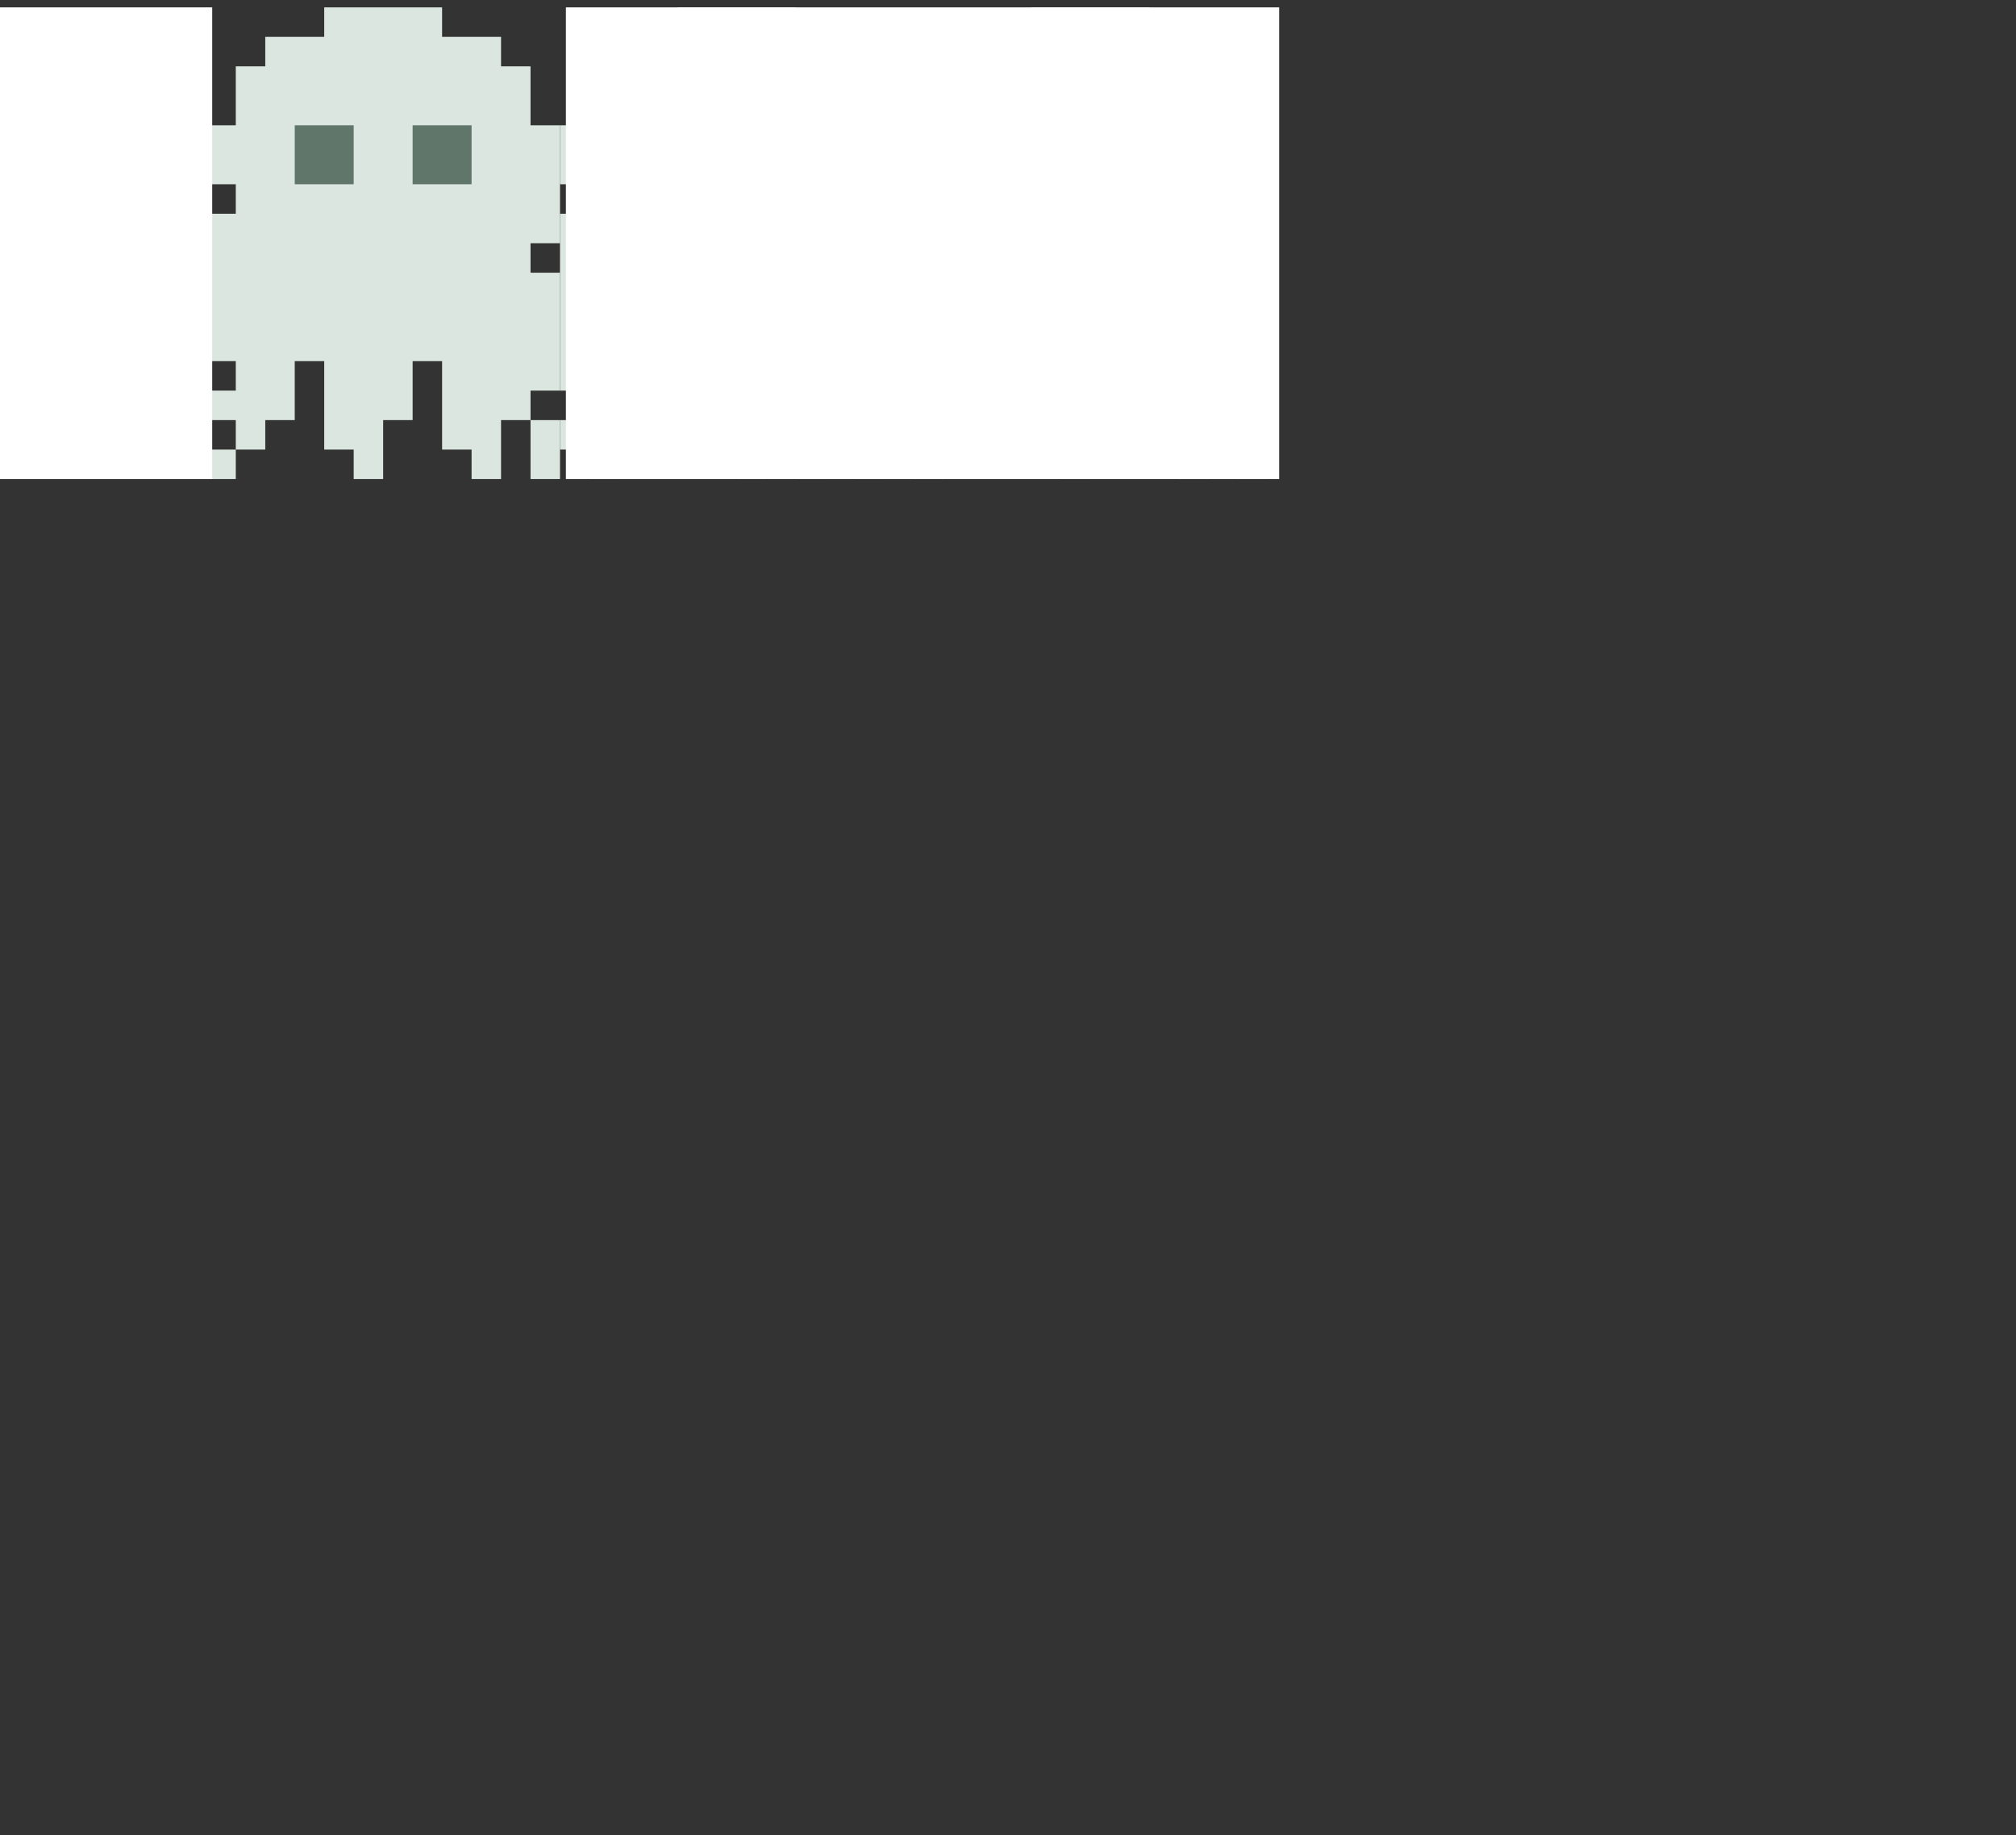 <?xml-stylesheet type="text/css" href="../css/stylesheet.css" ?>
<svg id="svgG2" xmlns="http://www.w3.org/2000/svg" width="1368" height="1245" viewBox="0 0 1368 1245">
  <rect x="0" y="0" width="1368" height="1245" fill="#333333" stroke="none"/>
  <g fill="none" fill-rule="evenodd" transform="translate(0 2)">
    <path id="path" stroke="red" stroke-width="3" d="M0,94.018 C123.67,17.517 187.446,242.778 193.491,311.642 C196.177,342.242 203.597,521.728 138.611,534.531 C73.624,547.334 0,547.334 0,428.923 C0,337.266 183.96,369.049 205.264,374.086 C276.177,390.852 272.537,566.71 198.445,619.018 C170.096,639.032 138.085,653.463 109.61,673.299 C96.902,682.151 85.178,692.727 75.394,704.735 C59.367,724.406 42.285,744.253 32.668,767.735 C19.62,799.595 12.748,833.986 8.471,868.15 C3.524,907.659 1.661,947.893 5.144,987.558 C9.148,1033.159 16.667,1078.929 30.802,1122.467 C39.783,1150.126 57.931,1173.992 73.624,1198.473 C77.023,1203.775 82.045,1208.255 87.644,1211.138 C103.957,1219.54 121.258,1225.975 138.611,1231.942 C148.2,1235.24 158.135,1237.976 168.238,1238.85 C186.008,1240.388 204.26,1242.656 221.745,1239.136 C294.557,1224.479 325.627,1221.943 365.214,1169.197 C416.599,1100.731 466.717,952.327 584.538,972.583 C715.393,995.079 744.107,1068.5 849.24,1137.554 C899.343,1170.463 985.346,1174.786 1028.298,1127.62 C1148.439,995.694 1097.936,806.066 1002.41,674.355 C872.689,495.495 738.237,378.366 511.232,484.181 C443.842,515.593 496.324,680.019 552.164,708.046 C733.985,799.306 999.712,709.89 1013.477,491.287 C1024.771,311.909 638.467,290.549 578.219,274.798 C565.066,271.36 553.014,263.614 542.693,254.765 C450.741,175.918 388.311,71.672 546.011,17.861 C721.531,-42.031 851.64,60.641 1009.253,149.418 C1034.152,163.443 1052.432,186.959 1072.446,207.36 C1079.343,214.391 1086.404,222.082 1089.657,231.38 C1112.104,295.529 1114.817,331.669 1124,395.073" transform="translate(242)" opacity="0"/>
    <g id="ghostAndWall" transform="translate(-340 -90)">
      <g id="ghosts" fill-rule="nonzero" transform="translate(480 93)">
        <g transform="translate(0 0)">
          <path fill="#DAE6DF" d="M240,300 L240,320 L220,320 L220,300 L220,280 L240,280 L240,300 Z M200,300 L200,320 L180,320 L180,300 L160,300 L160,280 L160,260 L160,240 L140,240 L140,260 L140,280 L120,280 L120,300 L120,320 L100,320 L100,300 L80,300 L80,280 L80,260 L80,240 L60,240 L60,260 L60,280 L40,280 L40,300 L20,300 L20,280 L0,280 L0,260 L20,260 L20,240 L0,240 L0,220 L0,200 L0,180 L0,160 L0,140 L20,140 L20,120 L0,120 L0,100 L0,80 L20,80 L20,60 L20,40 L40,40 L40,20 L60,20 L80,20 L80,0 L100,0 L120,0 L140,0 L160,0 L160,20 L180,20 L200,20 L200,40 L220,40 L220,60 L220,80 L240,80 L240,100 L240,120 L240,140 L240,160 L220,160 L220,180 L240,180 L240,200 L240,220 L240,240 L240,260 L220,260 L220,280 L200,280 L200,300 Z M0,300 L20,300 L20,320 L0,320 L0,300 Z"/>
          <path fill="#61766A" d="M180,80 L180,120 L140,120 L140,80 L180,80 Z M100,80 L100,120 L60,120 L60,80 L100,80 Z"/>
        </g>
        <g transform="translate(240 0)">
          <polygon fill="#DAE6DF" points="220 300 220 320 200 320 200 300 200 280 180 280 180 300 180 320 160 320 160 300 160 280 160 260 160 240 140 240 140 260 140 280 140 300 140 320 120 320 120 300 100 300 100 280 80 280 80 260 80 240 60 240 60 260 60 280 40 280 40 300 40 320 20 320 20 300 0 300 0 280 20 280 20 260 0 260 0 240 0 220 0 200 0 180 0 160 0 140 20 140 20 120 0 120 0 100 0 80 20 80 20 60 20 40 40 40 40 20 60 20 80 20 80 0 100 0 120 0 140 0 160 0 160 20 180 20 200 20 200 40 220 40 220 60 220 80 240 80 240 100 240 120 240 140 240 160 220 160 220 180 240 180 240 200 240 220 240 240 220 240 220 260 240 260 240 280 240 300"/>
          <path fill="#61766A" d="M180,80 L180,120 L140,120 L140,80 L180,80 Z M100,80 L100,120 L60,120 L60,80 L100,80 Z"/>
        </g>
        <g transform="translate(480 0)">
          <path fill="#DAE6DF" d="M240,300 L240,320 L220,320 L220,300 L220,280 L240,280 L240,300 Z M200,300 L200,320 L180,320 L180,300 L160,300 L160,280 L160,260 L160,240 L140,240 L140,260 L140,280 L120,280 L120,300 L120,320 L100,320 L100,300 L80,300 L80,280 L80,260 L80,240 L60,240 L60,260 L60,280 L40,280 L40,300 L20,300 L20,280 L0,280 L0,260 L20,260 L20,240 L0,240 L0,220 L0,200 L0,180 L0,160 L0,140 L20,140 L20,120 L0,120 L0,100 L0,80 L20,80 L20,60 L20,40 L40,40 L40,20 L60,20 L80,20 L80,0 L100,0 L120,0 L140,0 L160,0 L160,20 L180,20 L200,20 L200,40 L220,40 L220,60 L220,80 L240,80 L240,100 L240,120 L240,140 L240,160 L220,160 L220,180 L240,180 L240,200 L240,220 L240,240 L240,260 L220,260 L220,280 L200,280 L200,300 Z M0,300 L20,300 L20,320 L0,320 L0,300 Z"/>
          <path fill="#61766A" d="M180,80 L180,120 L140,120 L140,80 L180,80 Z M100,80 L100,120 L60,120 L60,80 L100,80 Z"/>
        </g>
      </g>
      <path id="whiteWall" fill="#FFF" d="M724,0 L1208,0 L1208,320 L724,320 L724,0 Z M0,0 L484,0 L484,320 L0,320 L0,0 Z" transform="translate(0 93)"/>
    </g>
  </g>
</svg>
